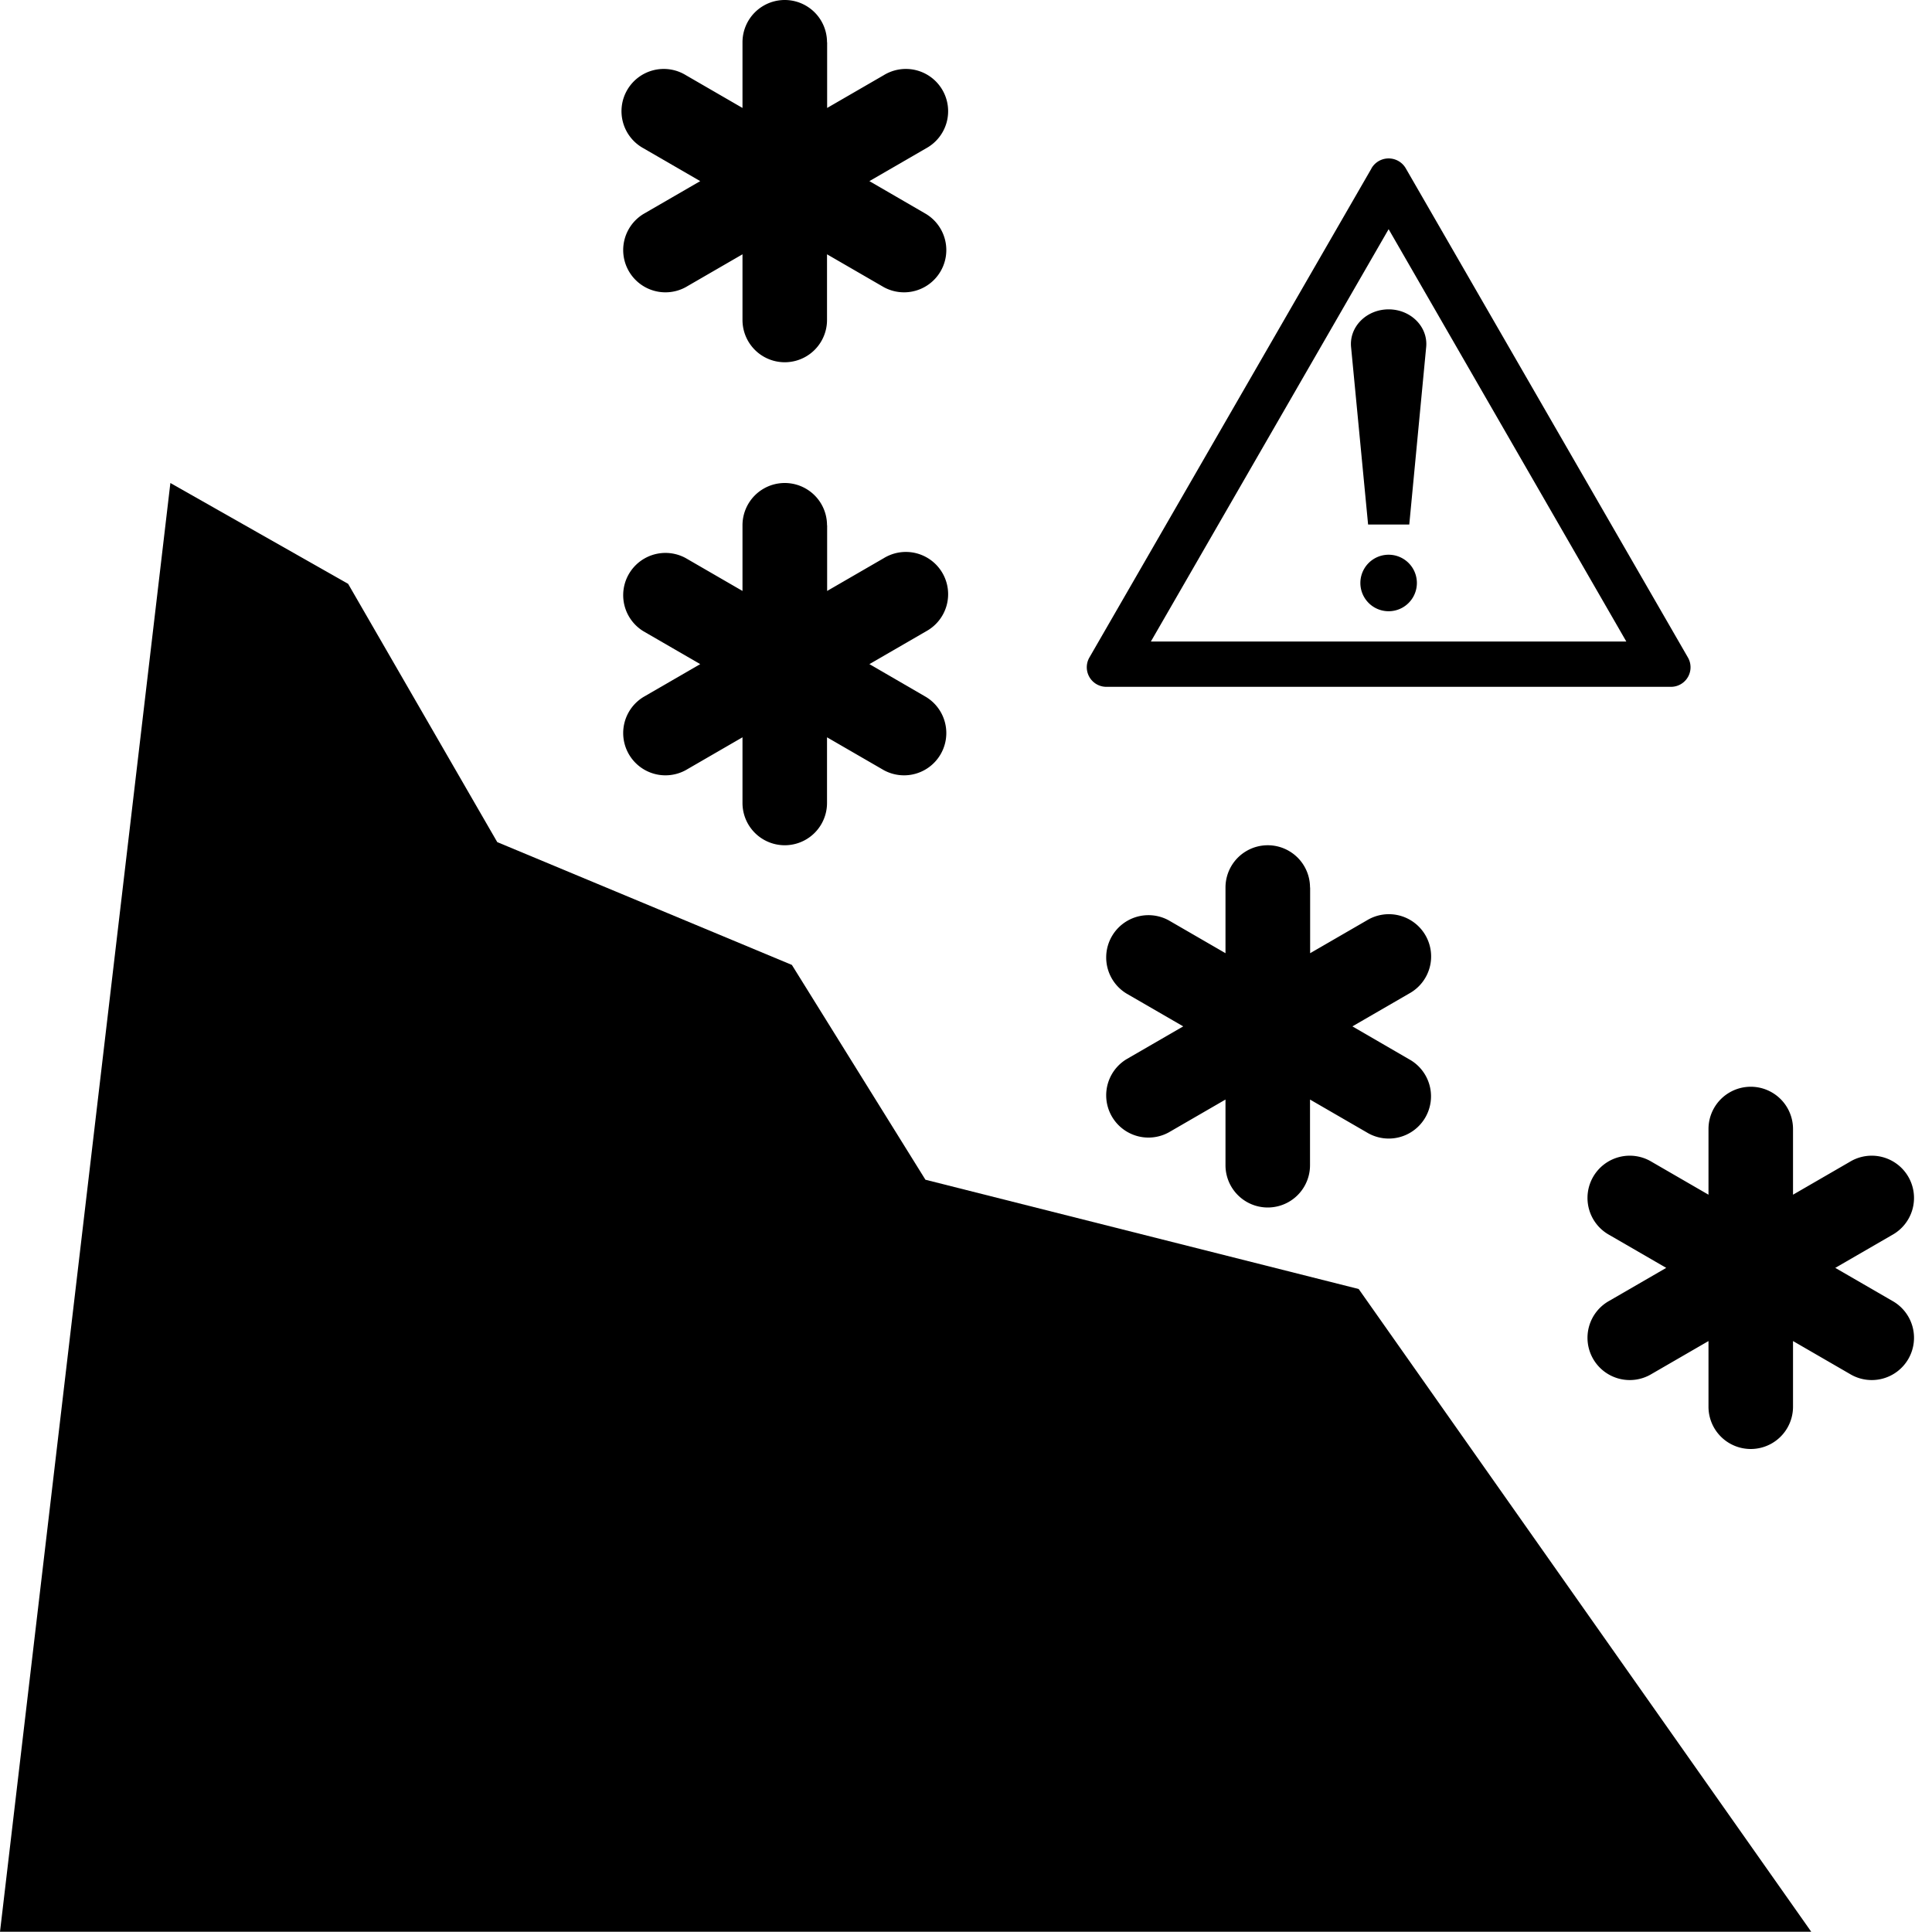 <svg class="qi-2399"
    fill="currentColor"
    height="16"
    viewBox="0 0 16 16"
    width="16"
    xmlns="http://www.w3.org/2000/svg">
    <path d="M6.849 4.35a.35.35 0 1 0-.7 0v.544l-.47-.272a.35.35 0 0 0-.35.606l.47.272-.47.272a.35.35 0 0 0 .35.606l.47-.272v.544a.35.35 0 1 0 .7 0v-.544l.47.272a.35.35 0 0 0 .35-.606L7.2 5.5l.47-.272a.35.35 0 1 0-.35-.606l-.47.272V4.35Zm0-4a.35.35 0 0 0-.7 0v.544l-.47-.272a.35.35 0 1 0-.35.606l.47.272-.47.272a.35.35 0 0 0 .35.606l.47-.272v.544a.35.35 0 1 0 .7 0v-.544l.47.272a.35.35 0 0 0 .35-.606L7.2 1.5l.47-.272a.35.35 0 1 0-.35-.606l-.47.272V.35Zm4 7a.35.35 0 1 0-.7 0v.544l-.47-.272a.35.35 0 0 0-.35.606l.47.272-.47.272a.35.35 0 0 0 .35.606l.47-.272v.544a.35.35 0 1 0 .7 0v-.544l.47.272a.35.35 0 1 0 .35-.606L11.2 8.5l.47-.272a.35.35 0 1 0-.35-.606l-.47.272V7.35Zm4 2a.35.35 0 1 0-.7 0v.544l-.47-.272a.35.35 0 1 0-.35.606l.47.272-.47.272a.35.35 0 1 0 .35.606l.47-.272v.544a.35.35 0 1 0 .7 0v-.544l.47.272a.35.35 0 1 0 .35-.606l-.47-.272.47-.272a.35.35 0 1 0-.35-.606l-.47.272V9.35Z" />
    <path d="m1.411 4 1.472.835 1.235 2.139 2.44 1.017L7.664 9.77l3.588.905L15 15.998H0L1.411 4Zm9.778-1.126c-.016-.168.128-.312.311-.312s.327.144.311.312l-.14 1.47h-.341l-.141-1.47Zm.545 1.954a.234.234 0 1 1-.468 0 .234.234 0 0 1 .468 0Z" />
    <path d="M11.358 1.394a.164.164 0 0 1 .284 0l2.336 4.05a.162.162 0 0 1-.142.244H9.164a.162.162 0 0 1-.142-.243l2.336-4.05Zm2.11 3.918L11.5 1.898 9.531 5.313h3.938Z" />
</svg>